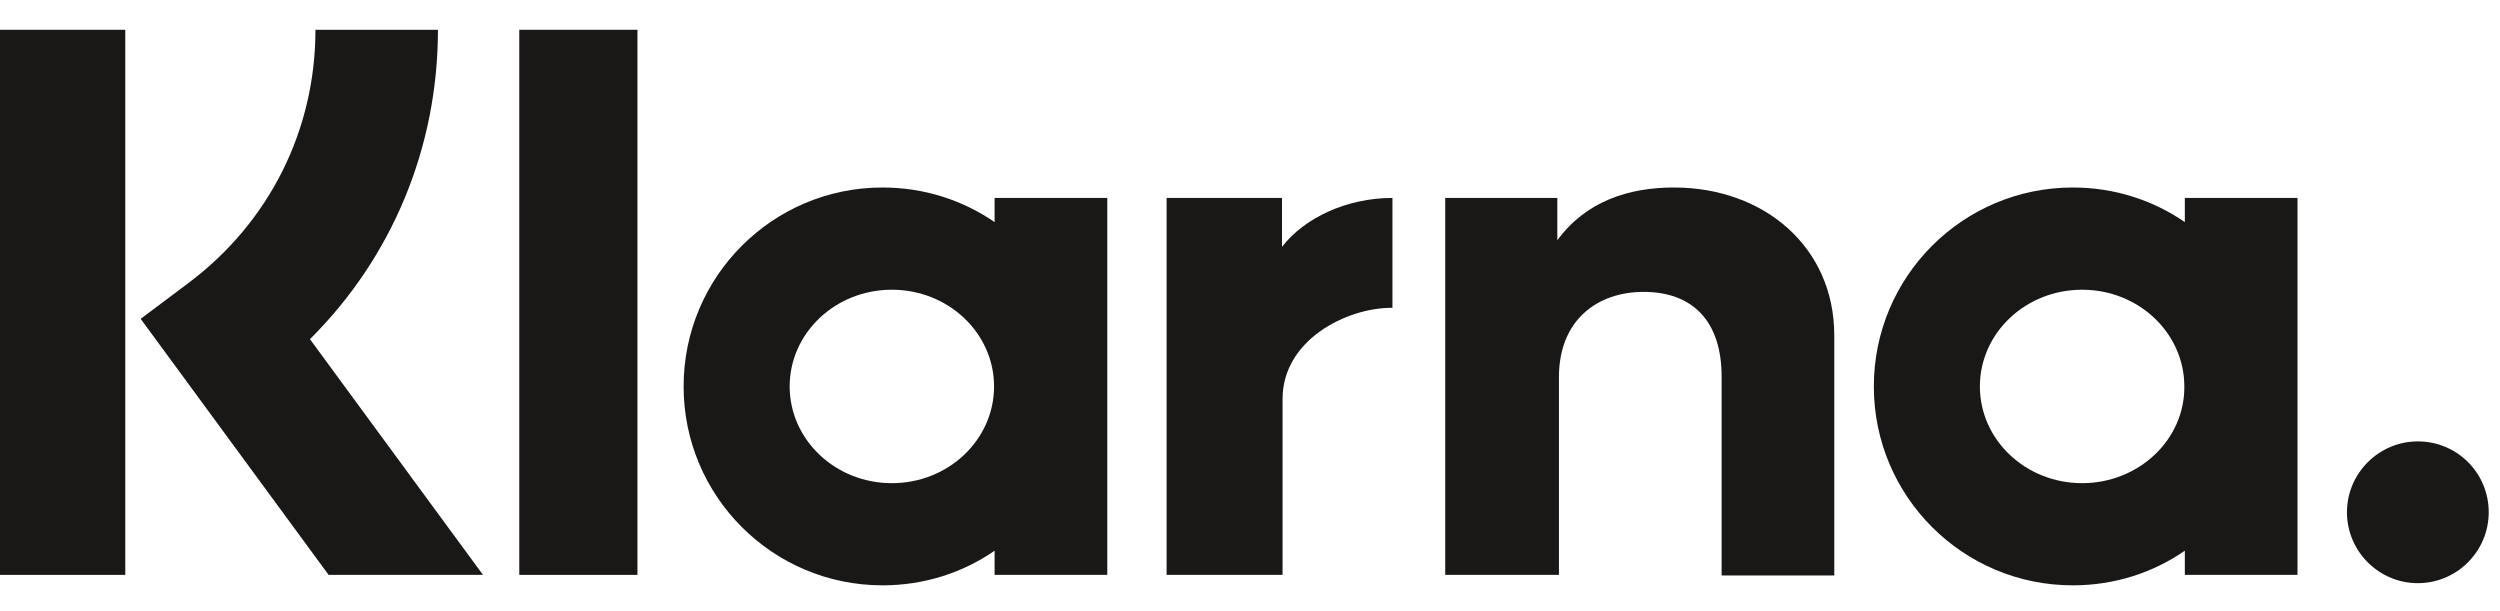 <svg width="45" height="11" viewBox="0 0 45 11" fill="none" xmlns="http://www.w3.org/2000/svg">
<path d="M7.883 0.536H5.678C5.678 2.346 4.847 3.998 3.403 5.086L2.532 5.739L5.915 10.348H8.694L5.579 6.105C7.052 4.641 7.883 2.663 7.883 0.536Z" fill="#1A1817"/>
<path d="M2.255 0.536H0V10.348H2.255V0.536Z" fill="#1A1817"/>
<path d="M11.474 0.536H9.347V10.348H11.474V0.536Z" fill="#1A1817"/>
<path d="M30.129 3.375C29.317 3.375 28.546 3.622 28.032 4.325V3.563H26.014V10.348H28.061V6.788C28.061 5.759 28.754 5.254 29.585 5.254C30.475 5.254 30.989 5.789 30.989 6.778V10.358H33.017V6.036C33.017 4.453 31.761 3.375 30.129 3.375Z" fill="#1A1817"/>
<path d="M17.903 3.563V3.998C17.329 3.603 16.637 3.375 15.885 3.375C13.907 3.375 12.305 4.978 12.305 6.956C12.305 8.934 13.907 10.536 15.885 10.536C16.637 10.536 17.329 10.309 17.903 9.913V10.348H19.931V3.563H17.903ZM16.053 8.697C15.035 8.697 14.214 7.915 14.214 6.956C14.214 5.996 15.035 5.215 16.053 5.215C17.072 5.215 17.893 5.996 17.893 6.956C17.893 7.915 17.072 8.697 16.053 8.697Z" fill="#1A1817"/>
<path d="M23.076 4.443V3.563H20.999V10.348H23.086V7.183C23.086 6.115 24.243 5.541 25.044 5.541C25.054 5.541 25.064 5.541 25.064 5.541V3.563C24.243 3.563 23.482 3.919 23.076 4.443Z" fill="#1A1817"/>
<path d="M39.327 3.563V3.998C38.754 3.603 38.061 3.375 37.31 3.375C35.331 3.375 33.729 4.978 33.729 6.956C33.729 8.934 35.331 10.536 37.31 10.536C38.061 10.536 38.754 10.309 39.327 9.913V10.348H41.355V3.563H39.327ZM37.478 8.697C36.459 8.697 35.638 7.915 35.638 6.956C35.638 5.996 36.459 5.215 37.478 5.215C38.496 5.215 39.318 5.996 39.318 6.956C39.327 7.915 38.496 8.697 37.478 8.697Z" fill="#1A1817"/>
<path d="M43.521 7.945C42.819 7.945 42.245 8.519 42.245 9.221C42.245 9.923 42.819 10.497 43.521 10.497C44.224 10.497 44.797 9.923 44.797 9.221C44.797 8.509 44.224 7.945 43.521 7.945Z" fill="#1A1817"/>
</svg>
